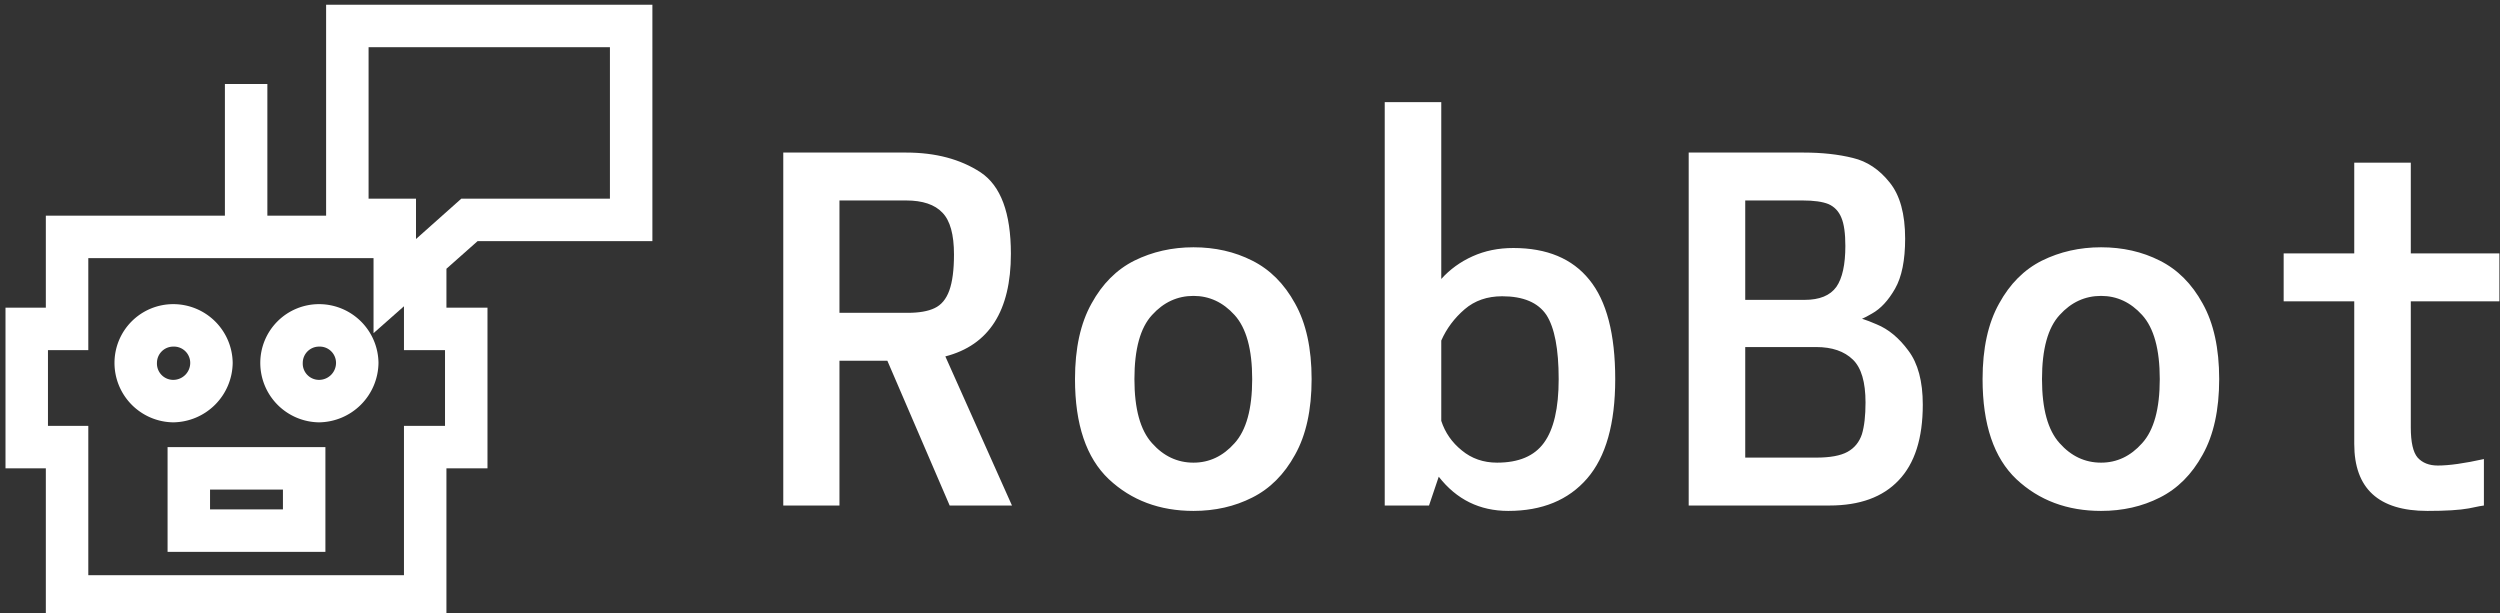 <svg data-v-d3f97b9e="" xmlns="http://www.w3.org/2000/svg" viewBox="0 0 367 90"><rect x="0" y="0" width="367" height="90" fill="#333333" stroke="none"/><!----><!----><!----><g data-v-d3f97b9e="" id="eada81ff-d34f-4e93-982b-38c4509ed4dd" fill="white" transform="matrix(5.287,0,0,5.287,108.376,0.191)"><path d="M7.60 14L5.87 14L4.14 9.98L2.81 9.98L2.81 14L1.25 14L1.25 4.20L4.66 4.20L4.66 4.20Q5.89 4.20 6.73 4.75L6.73 4.75L6.73 4.75Q7.57 5.31 7.57 7.01L7.57 7.01L7.57 7.01Q7.57 9.39 5.75 9.86L5.75 9.86L7.60 14ZM2.81 5.53L2.81 8.65L4.70 8.65L4.70 8.65Q5.18 8.65 5.45 8.52L5.45 8.52L5.45 8.52Q5.73 8.39 5.86 8.03L5.86 8.03L5.86 8.03Q5.99 7.67 5.99 7.03L5.99 7.03L5.99 7.03Q5.99 6.20 5.67 5.87L5.67 5.87L5.67 5.87Q5.35 5.53 4.66 5.53L4.66 5.53L2.81 5.53ZM12.64 14.15L12.64 14.15Q11.23 14.15 10.29 13.27L10.29 13.27L10.29 13.27Q9.35 12.38 9.35 10.49L9.35 10.49L9.35 10.49Q9.35 9.21 9.81 8.39L9.81 8.39L9.81 8.39Q10.26 7.57 11.00 7.20L11.00 7.20L11.00 7.20Q11.75 6.83 12.64 6.83L12.64 6.83L12.64 6.83Q13.54 6.83 14.27 7.20L14.27 7.20L14.27 7.20Q15.01 7.57 15.46 8.39L15.46 8.39L15.46 8.39Q15.92 9.21 15.92 10.49L15.92 10.49L15.92 10.49Q15.92 11.77 15.46 12.59L15.46 12.59L15.46 12.59Q15.01 13.41 14.27 13.78L14.27 13.78L14.27 13.78Q13.54 14.15 12.64 14.15L12.64 14.15ZM12.64 12.81L12.64 12.81Q13.30 12.81 13.78 12.27L13.78 12.27L13.78 12.27Q14.27 11.73 14.27 10.49L14.27 10.49L14.27 10.49Q14.27 9.25 13.78 8.71L13.78 8.71L13.78 8.71Q13.30 8.18 12.64 8.18L12.64 8.18L12.64 8.18Q11.97 8.18 11.49 8.71L11.49 8.71L11.49 8.71Q11.00 9.24 11.00 10.49L11.00 10.49L11.00 10.49Q11.00 11.73 11.49 12.27L11.49 12.27L11.49 12.27Q11.97 12.81 12.64 12.81L12.64 12.81ZM21.52 6.85L21.52 6.85Q22.92 6.85 23.63 7.73L23.63 7.73L23.63 7.73Q24.35 8.61 24.35 10.49L24.35 10.49L24.35 10.49Q24.35 12.35 23.57 13.25L23.57 13.25L23.57 13.25Q22.79 14.15 21.38 14.15L21.38 14.15L21.38 14.15Q20.19 14.15 19.45 13.20L19.45 13.20L19.18 14L17.95 14L17.95 2.80L19.52 2.80L19.52 7.71L19.52 7.71Q19.88 7.31 20.39 7.08L20.39 7.08L20.39 7.08Q20.90 6.85 21.52 6.85L21.52 6.85ZM21.07 12.81L21.07 12.81Q21.97 12.81 22.37 12.26L22.37 12.26L22.37 12.26Q22.78 11.70 22.78 10.49L22.78 10.49L22.78 10.49Q22.78 9.24 22.44 8.71L22.44 8.71L22.44 8.71Q22.09 8.19 21.21 8.19L21.21 8.19L21.21 8.19Q20.59 8.19 20.17 8.55L20.17 8.55L20.17 8.55Q19.74 8.92 19.52 9.42L19.52 9.42L19.52 11.65L19.52 11.65Q19.68 12.14 20.09 12.47L20.09 12.47L20.09 12.47Q20.50 12.81 21.07 12.81L21.07 12.81ZM31.12 8.82L31.12 8.82Q31.12 8.76 31.61 8.97L31.61 8.97L31.61 8.97Q32.10 9.17 32.49 9.70L32.49 9.70L32.49 9.70Q32.89 10.23 32.89 11.20L32.89 11.20L32.89 11.20Q32.89 12.60 32.22 13.30L32.22 13.30L32.22 13.30Q31.56 14 30.30 14L30.30 14L26.39 14L26.39 4.20L29.58 4.20L29.58 4.20Q30.35 4.20 30.95 4.35L30.95 4.35L30.95 4.35Q31.54 4.49 31.97 5.03L31.97 5.03L31.97 5.03Q32.40 5.56 32.40 6.59L32.40 6.59L32.40 6.59Q32.40 7.49 32.12 7.98L32.12 7.98L32.12 7.98Q31.84 8.47 31.48 8.67L31.48 8.67L31.48 8.67Q31.12 8.88 31.12 8.82L31.12 8.82ZM27.96 5.53L27.96 8.29L29.61 8.29L29.61 8.29Q30.23 8.29 30.49 7.93L30.49 7.93L30.49 7.93Q30.74 7.57 30.74 6.79L30.74 6.79L30.74 6.79Q30.74 6.27 30.63 6.01L30.63 6.01L30.63 6.01Q30.52 5.74 30.27 5.63L30.27 5.63L30.27 5.63Q30.02 5.53 29.55 5.53L29.55 5.53L27.96 5.53ZM29.93 12.67L29.93 12.67Q30.51 12.67 30.80 12.51L30.80 12.51L30.80 12.51Q31.09 12.35 31.20 12.02L31.20 12.02L31.20 12.02Q31.30 11.69 31.30 11.14L31.30 11.14L31.30 11.14Q31.30 10.29 30.95 9.95L30.95 9.95L30.95 9.95Q30.59 9.60 29.93 9.60L29.93 9.60L27.96 9.60L27.96 12.67L29.93 12.67ZM37.84 14.15L37.84 14.15Q36.43 14.15 35.49 13.27L35.49 13.27L35.49 13.27Q34.55 12.38 34.55 10.49L34.55 10.49L34.55 10.49Q34.55 9.21 35.01 8.39L35.01 8.39L35.01 8.39Q35.46 7.57 36.20 7.20L36.20 7.20L36.20 7.20Q36.95 6.83 37.84 6.83L37.84 6.83L37.84 6.83Q38.74 6.83 39.47 7.20L39.47 7.20L39.47 7.20Q40.21 7.57 40.66 8.39L40.66 8.39L40.66 8.39Q41.12 9.21 41.12 10.49L41.12 10.49L41.12 10.49Q41.12 11.77 40.66 12.59L40.66 12.59L40.66 12.59Q40.21 13.41 39.47 13.78L39.47 13.78L39.47 13.78Q38.74 14.15 37.84 14.15L37.84 14.15ZM37.84 12.81L37.84 12.81Q38.50 12.81 38.98 12.27L38.98 12.27L38.98 12.27Q39.47 11.73 39.47 10.49L39.47 10.49L39.47 10.49Q39.47 9.25 38.98 8.71L38.98 8.71L38.98 8.71Q38.50 8.18 37.84 8.18L37.84 8.18L37.84 8.18Q37.17 8.18 36.69 8.71L36.69 8.71L36.69 8.71Q36.20 9.24 36.20 10.49L36.20 10.49L36.20 10.49Q36.20 11.73 36.69 12.27L36.69 12.27L36.69 12.27Q37.17 12.81 37.84 12.81L37.84 12.81ZM48.90 8.33L46.44 8.33L46.44 11.83L46.44 11.83Q46.44 12.45 46.63 12.67L46.63 12.67L46.63 12.67Q46.83 12.89 47.19 12.89L47.19 12.89L47.19 12.89Q47.66 12.89 48.47 12.71L48.47 12.71L48.47 14L48.47 14Q48.43 14 48.05 14.08L48.05 14.08L48.05 14.08Q47.67 14.15 46.90 14.15L46.90 14.15L46.90 14.15Q44.87 14.15 44.87 12.29L44.87 12.29L44.87 8.33L42.91 8.33L42.91 7L44.87 7L44.87 4.48L46.44 4.48L46.44 7L48.90 7L48.90 8.33Z"></path></g><!----><g data-v-d3f97b9e="" id="34d33444-e9fc-4832-9f57-7f7bda1d6c79" transform="matrix(1.039,0,0,1.039,-3.661,-6.263)" stroke="none" fill="white"><g data-name="Group"><path data-name="Compound Path" d="M36.4 57.3A8.4 8.4 0 0 0 28 49a8.3 8.3 0 0 0-8.3 8.3 8.4 8.4 0 0 0 8.3 8.4 8.5 8.5 0 0 0 8.4-8.4zm-10.7 0A2.3 2.3 0 0 1 28 55a2.3 2.3 0 0 1 2.4 2.3 2.4 2.4 0 0 1-2.4 2.4 2.3 2.3 0 0 1-2.3-2.4zM48.6 49a8.3 8.3 0 0 0-8.3 8.3 8.4 8.4 0 0 0 8.3 8.4 8.5 8.5 0 0 0 8.4-8.4 8.4 8.4 0 0 0-8.4-8.3zm0 10.7a2.3 2.3 0 0 1-2.3-2.4 2.3 2.3 0 0 1 2.3-2.3 2.3 2.3 0 0 1 2.4 2.3 2.4 2.4 0 0 1-2.4 2.4z"></path><path data-name="Compound Path" d="M71 40.1h24.7V6.7H49.6v29.8h-8.3V17.9h-6v18.6H10v13H4.3v22.7H10v21.1h56.6V72.2h5.8V49.5h-5.8V44zM55.6 12.7h34.1v21.4h-21l-6.4 5.7v-5.7h-6.7zm10.8 42.8v10.7h-5.8v21.1H16V66.2h-5.7V55.5H16v-13h40.3v10.6l4.3-3.8v6.2z"></path><path data-name="Compound Path" d="M27.2 84h22.3V69.2H27.2zm6-8.8h10.3V78H33.2z"></path></g></g><!----></svg>